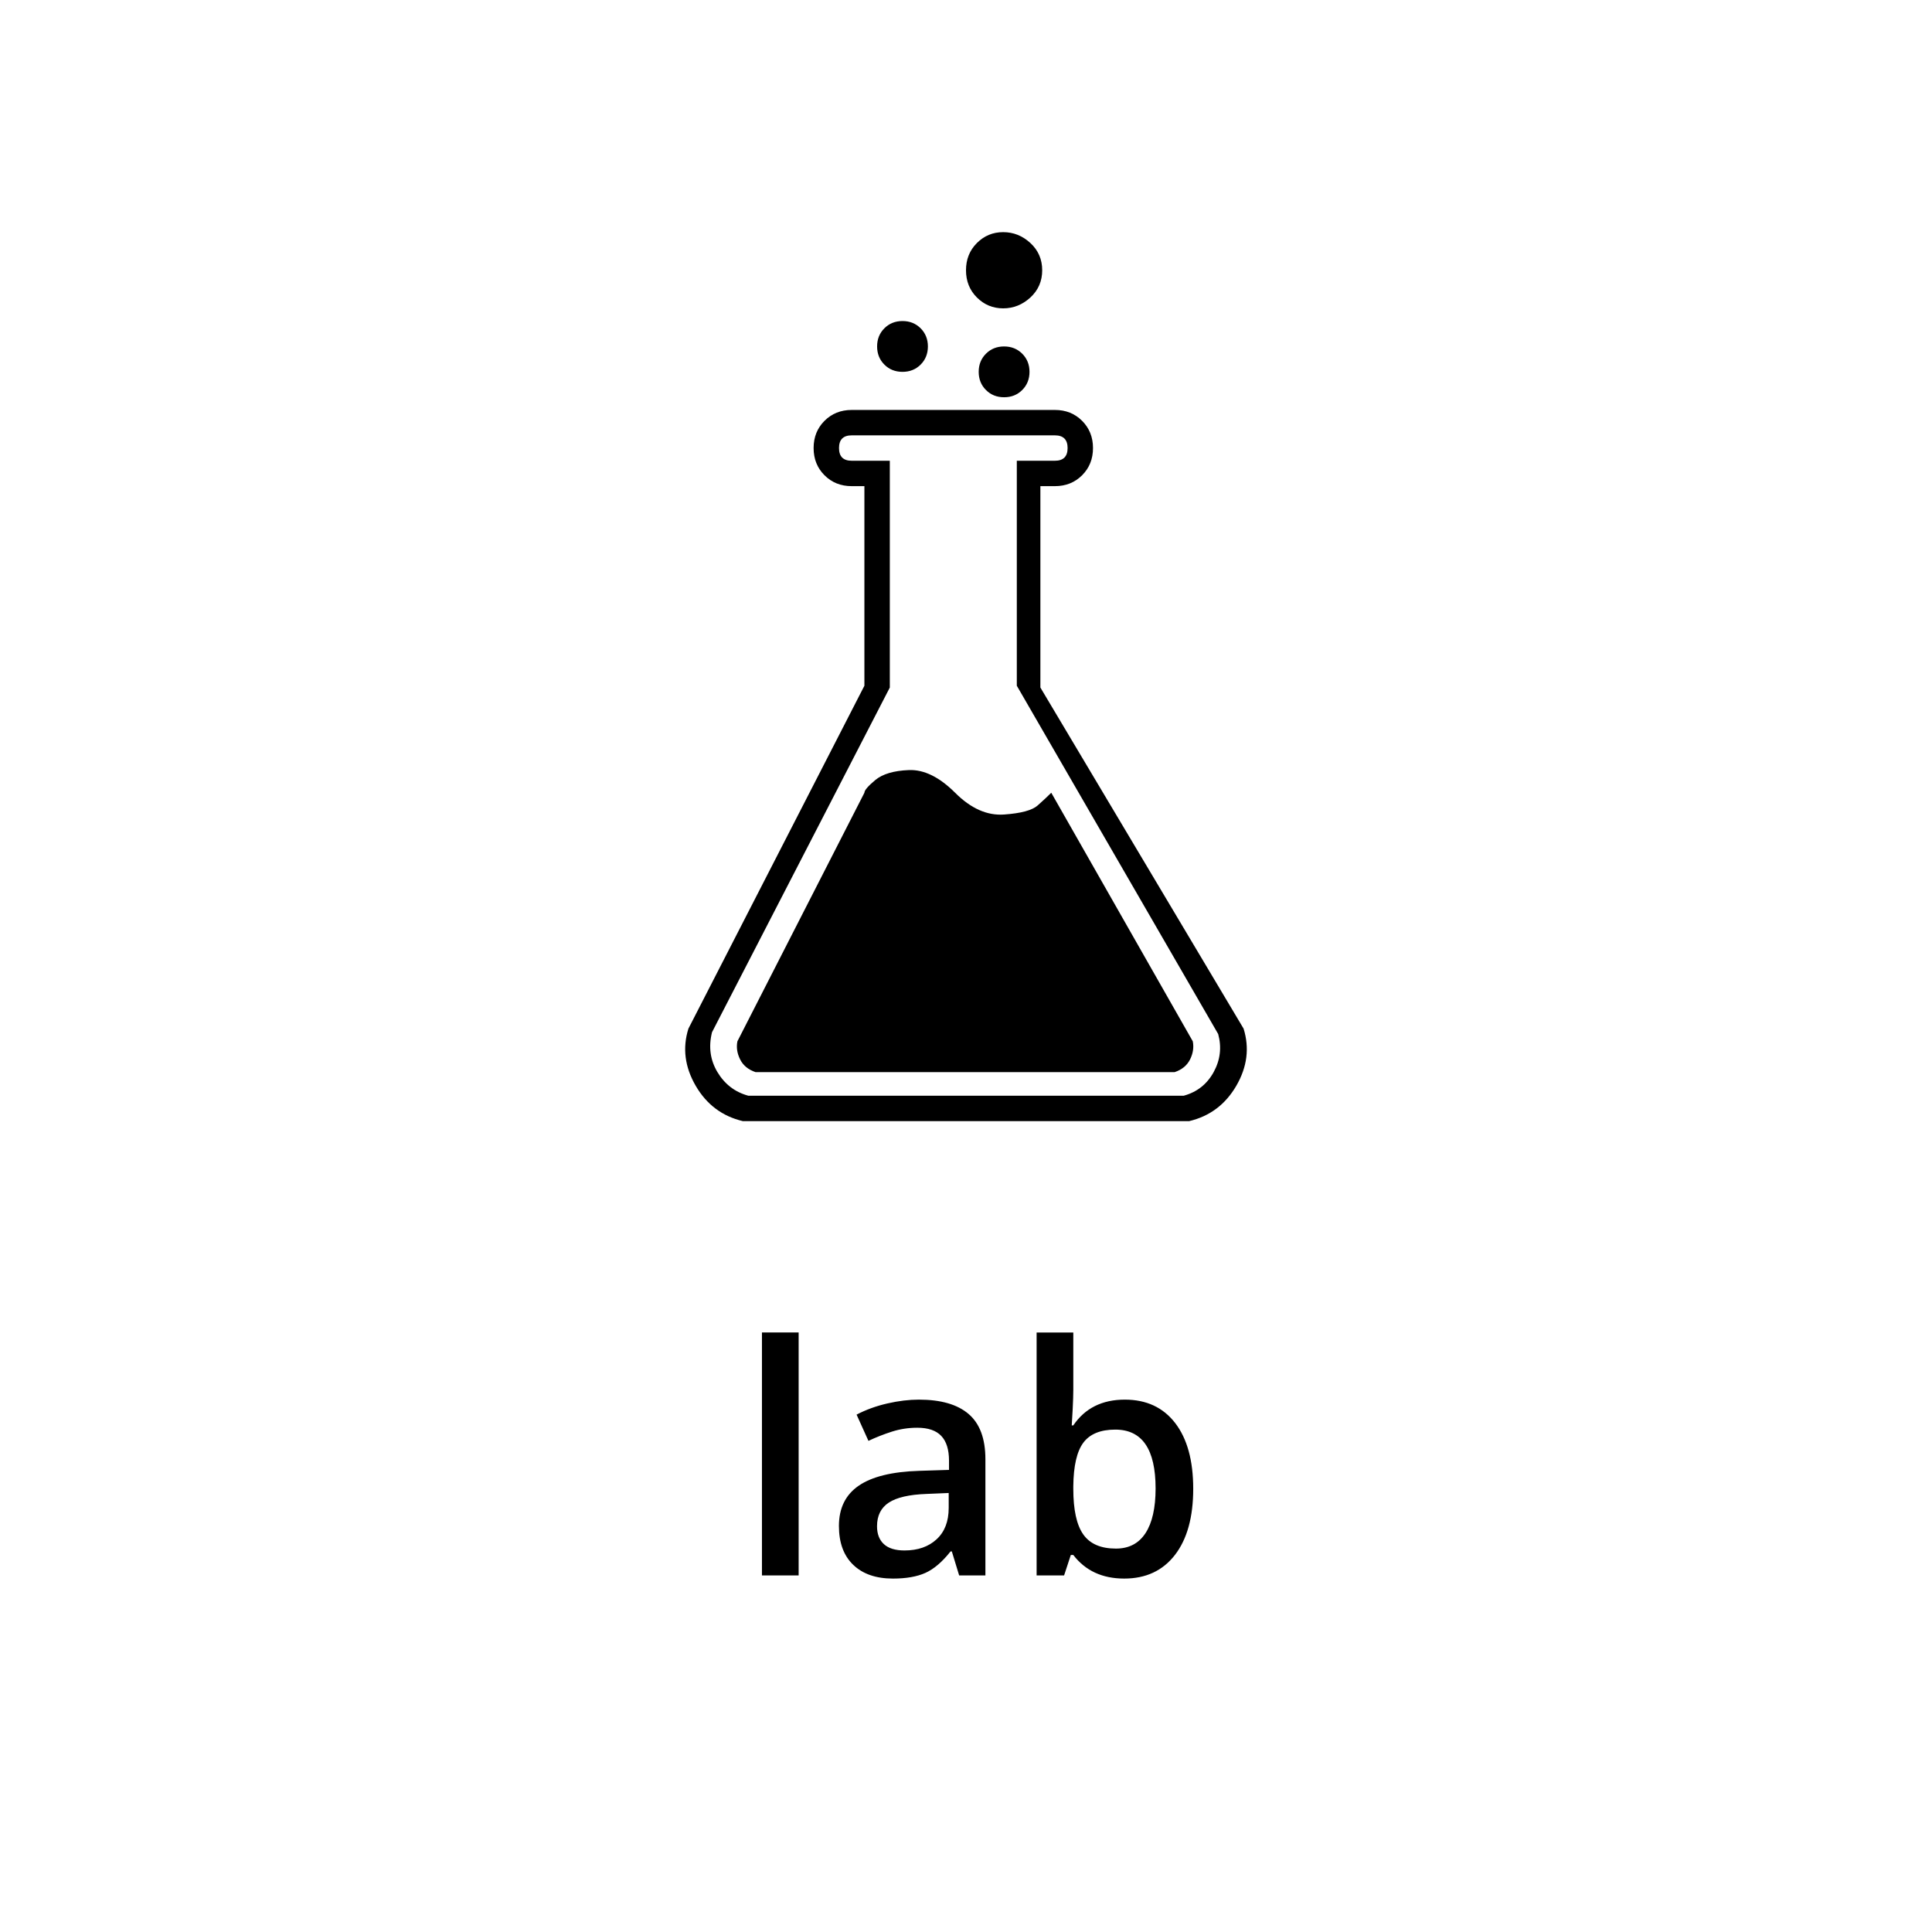 <?xml version="1.0" encoding="utf-8"?>
<!-- Generator: Adobe Illustrator 16.0.0, SVG Export Plug-In . SVG Version: 6.00 Build 0)  -->
<!DOCTYPE svg PUBLIC "-//W3C//DTD SVG 1.1//EN" "http://www.w3.org/Graphics/SVG/1.1/DTD/svg11.dtd">
<svg version="1.1" id="lab_1_" xmlns="http://www.w3.org/2000/svg" xmlns:xlink="http://www.w3.org/1999/xlink" x="0px" y="0px"
	 width="290px" height="290px" viewBox="0 0 290 290" enable-background="new 0 0 290 290" xml:space="preserve">
<g id="lab">
	<g>
		<path d="M147.996,53.093c-0.729,0.728-1.09,1.634-1.09,2.723c0,1.09,0.361,2,1.09,2.724c0.723,0.728,1.633,1.089,2.723,1.089
			s1.996-0.361,2.723-1.089c0.725-0.724,1.09-1.634,1.09-2.724c0-1.089-0.365-1.995-1.09-2.723c-0.727-0.724-1.633-1.09-2.723-1.09
			S148.719,52.369,147.996,53.093z M135.469,55.815c1.089,0,1.996-0.361,2.723-1.089c0.724-0.724,1.089-1.634,1.089-2.724
			c0-1.089-0.366-1.995-1.089-2.723c-0.728-0.724-1.634-1.09-2.723-1.09s-2,0.366-2.723,1.09c-0.728,0.728-1.089,1.634-1.089,2.723
			c0,1.09,0.362,2,1.089,2.724C133.469,55.454,134.379,55.815,135.469,55.815z M150.582,46.284c1.541,0,2.902-0.544,4.086-1.634
			c1.178-1.089,1.77-2.45,1.77-4.085c0-1.634-0.592-2.995-1.77-4.084c-1.184-1.09-2.545-1.635-4.086-1.635
			c-1.544,0-2.859,0.545-3.948,1.635c-1.089,1.089-1.634,2.45-1.634,4.084c0,1.635,0.545,2.996,1.634,4.085
			C147.723,45.74,149.038,46.284,150.582,46.284z M157.799,118.994c-0.545,0.545-1.225,1.184-2.042,1.906
			c-0.817,0.728-2.498,1.184-5.038,1.362c-2.545,0.183-4.996-0.906-7.353-3.269c-2.362-2.357-4.676-3.493-6.944-3.403
			c-2.272,0.093-3.949,0.591-5.038,1.497c-1.089,0.911-1.634,1.545-1.634,1.906l-19.062,37.309
			c-0.183,0.906-0.047,1.812,0.409,2.723c0.451,0.906,1.225,1.541,2.314,1.906h62.906c1.09-0.365,1.859-1,2.315-1.906
			c0.45-0.91,0.587-1.816,0.408-2.723L157.799,118.994z M186.665,154.396l-30.5-51.196V72.972h2.179
			c1.634,0,2.996-0.544,4.085-1.634c1.089-1.089,1.634-2.45,1.634-4.085c0-1.634-0.545-2.995-1.634-4.084
			c-1.089-1.09-2.451-1.635-4.085-1.635h-30.5c-1.634,0-2.996,0.545-4.085,1.635c-1.089,1.089-1.634,2.45-1.634,4.084
			c0,1.635,0.544,2.996,1.634,4.085c1.089,1.09,2.451,1.634,4.085,1.634h1.906v29.956l-26.415,51.469
			c-0.911,2.901-0.545,5.761,1.089,8.578c1.634,2.812,3.991,4.582,7.08,5.31h66.992c3.084-0.728,5.445-2.497,7.08-5.31
			C187.21,160.157,187.571,157.298,186.665,154.396z M182.172,160.932c-1,1.812-2.498,2.996-4.493,3.54h-65.357
			c-2-0.544-3.54-1.728-4.629-3.54c-1.089-1.816-1.361-3.812-0.817-5.991l26.688-51.74V69.159h-5.719
			c-1.272,0-1.906-0.634-1.906-1.906c0-1.268,0.634-1.906,1.906-1.906h30.5c1.268,0,1.906,0.639,1.906,1.906
			c0,1.272-0.639,1.906-1.906,1.906h-5.719v33.769l30.228,52.285C183.397,157.209,183.168,159.115,182.172,160.932z
			 M114.371,236.479h5.508v-36.469h-5.508V236.479z M145.391,212.245c-1.68-1.438-4.168-2.156-7.465-2.156
			c-1.484,0-3.062,0.191-4.734,0.574c-1.672,0.384-3.211,0.941-4.617,1.676l1.781,3.938c1.125-0.53,2.297-0.992,3.516-1.383
			c1.219-0.39,2.492-0.586,3.82-0.586c1.625,0,2.824,0.41,3.598,1.23s1.16,2.06,1.16,3.715v1.383l-4.477,0.141
			c-4.062,0.126-7.086,0.867-9.07,2.227s-2.977,3.375-2.977,6.047c0,2.517,0.715,4.462,2.145,5.836
			c1.43,1.375,3.418,2.062,5.965,2.062c1.984,0,3.609-0.285,4.875-0.855s2.523-1.644,3.773-3.223h0.188l1.102,3.609h3.938v-17.461
			C147.91,215.94,147.07,213.684,145.391,212.245z M142.402,226.354c0,2.016-0.605,3.583-1.816,4.699
			c-1.211,1.117-2.816,1.676-4.816,1.676c-1.375,0-2.406-0.316-3.094-0.949s-1.031-1.526-1.031-2.684c0-1.594,0.59-2.777,1.77-3.551
			s3.066-1.207,5.66-1.301l3.328-0.141V226.354z M168.84,210.089c-3.406,0-5.984,1.289-7.734,3.867h-0.234
			c0.031-0.343,0.078-1.148,0.141-2.414s0.094-2.218,0.094-2.859v-8.672h-5.508v36.469h4.125l1.008-3.07h0.375
			c1.812,2.359,4.359,3.539,7.641,3.539c3.25,0,5.789-1.184,7.617-3.551s2.742-5.675,2.742-9.926c0-4.233-0.902-7.523-2.707-9.867
			S172.074,210.089,168.84,210.089z M171.945,230.128c-1.008,1.547-2.488,2.32-4.441,2.32c-2.266,0-3.898-0.706-4.898-2.121
			c-1-1.414-1.5-3.699-1.5-6.855v-0.375c0.031-3.062,0.535-5.246,1.512-6.551c0.977-1.304,2.574-1.957,4.793-1.957
			c4.031,0,6.047,2.945,6.047,8.836C173.457,226.347,172.953,228.581,171.945,230.128z"/>
	</g>
</g>
</svg>
